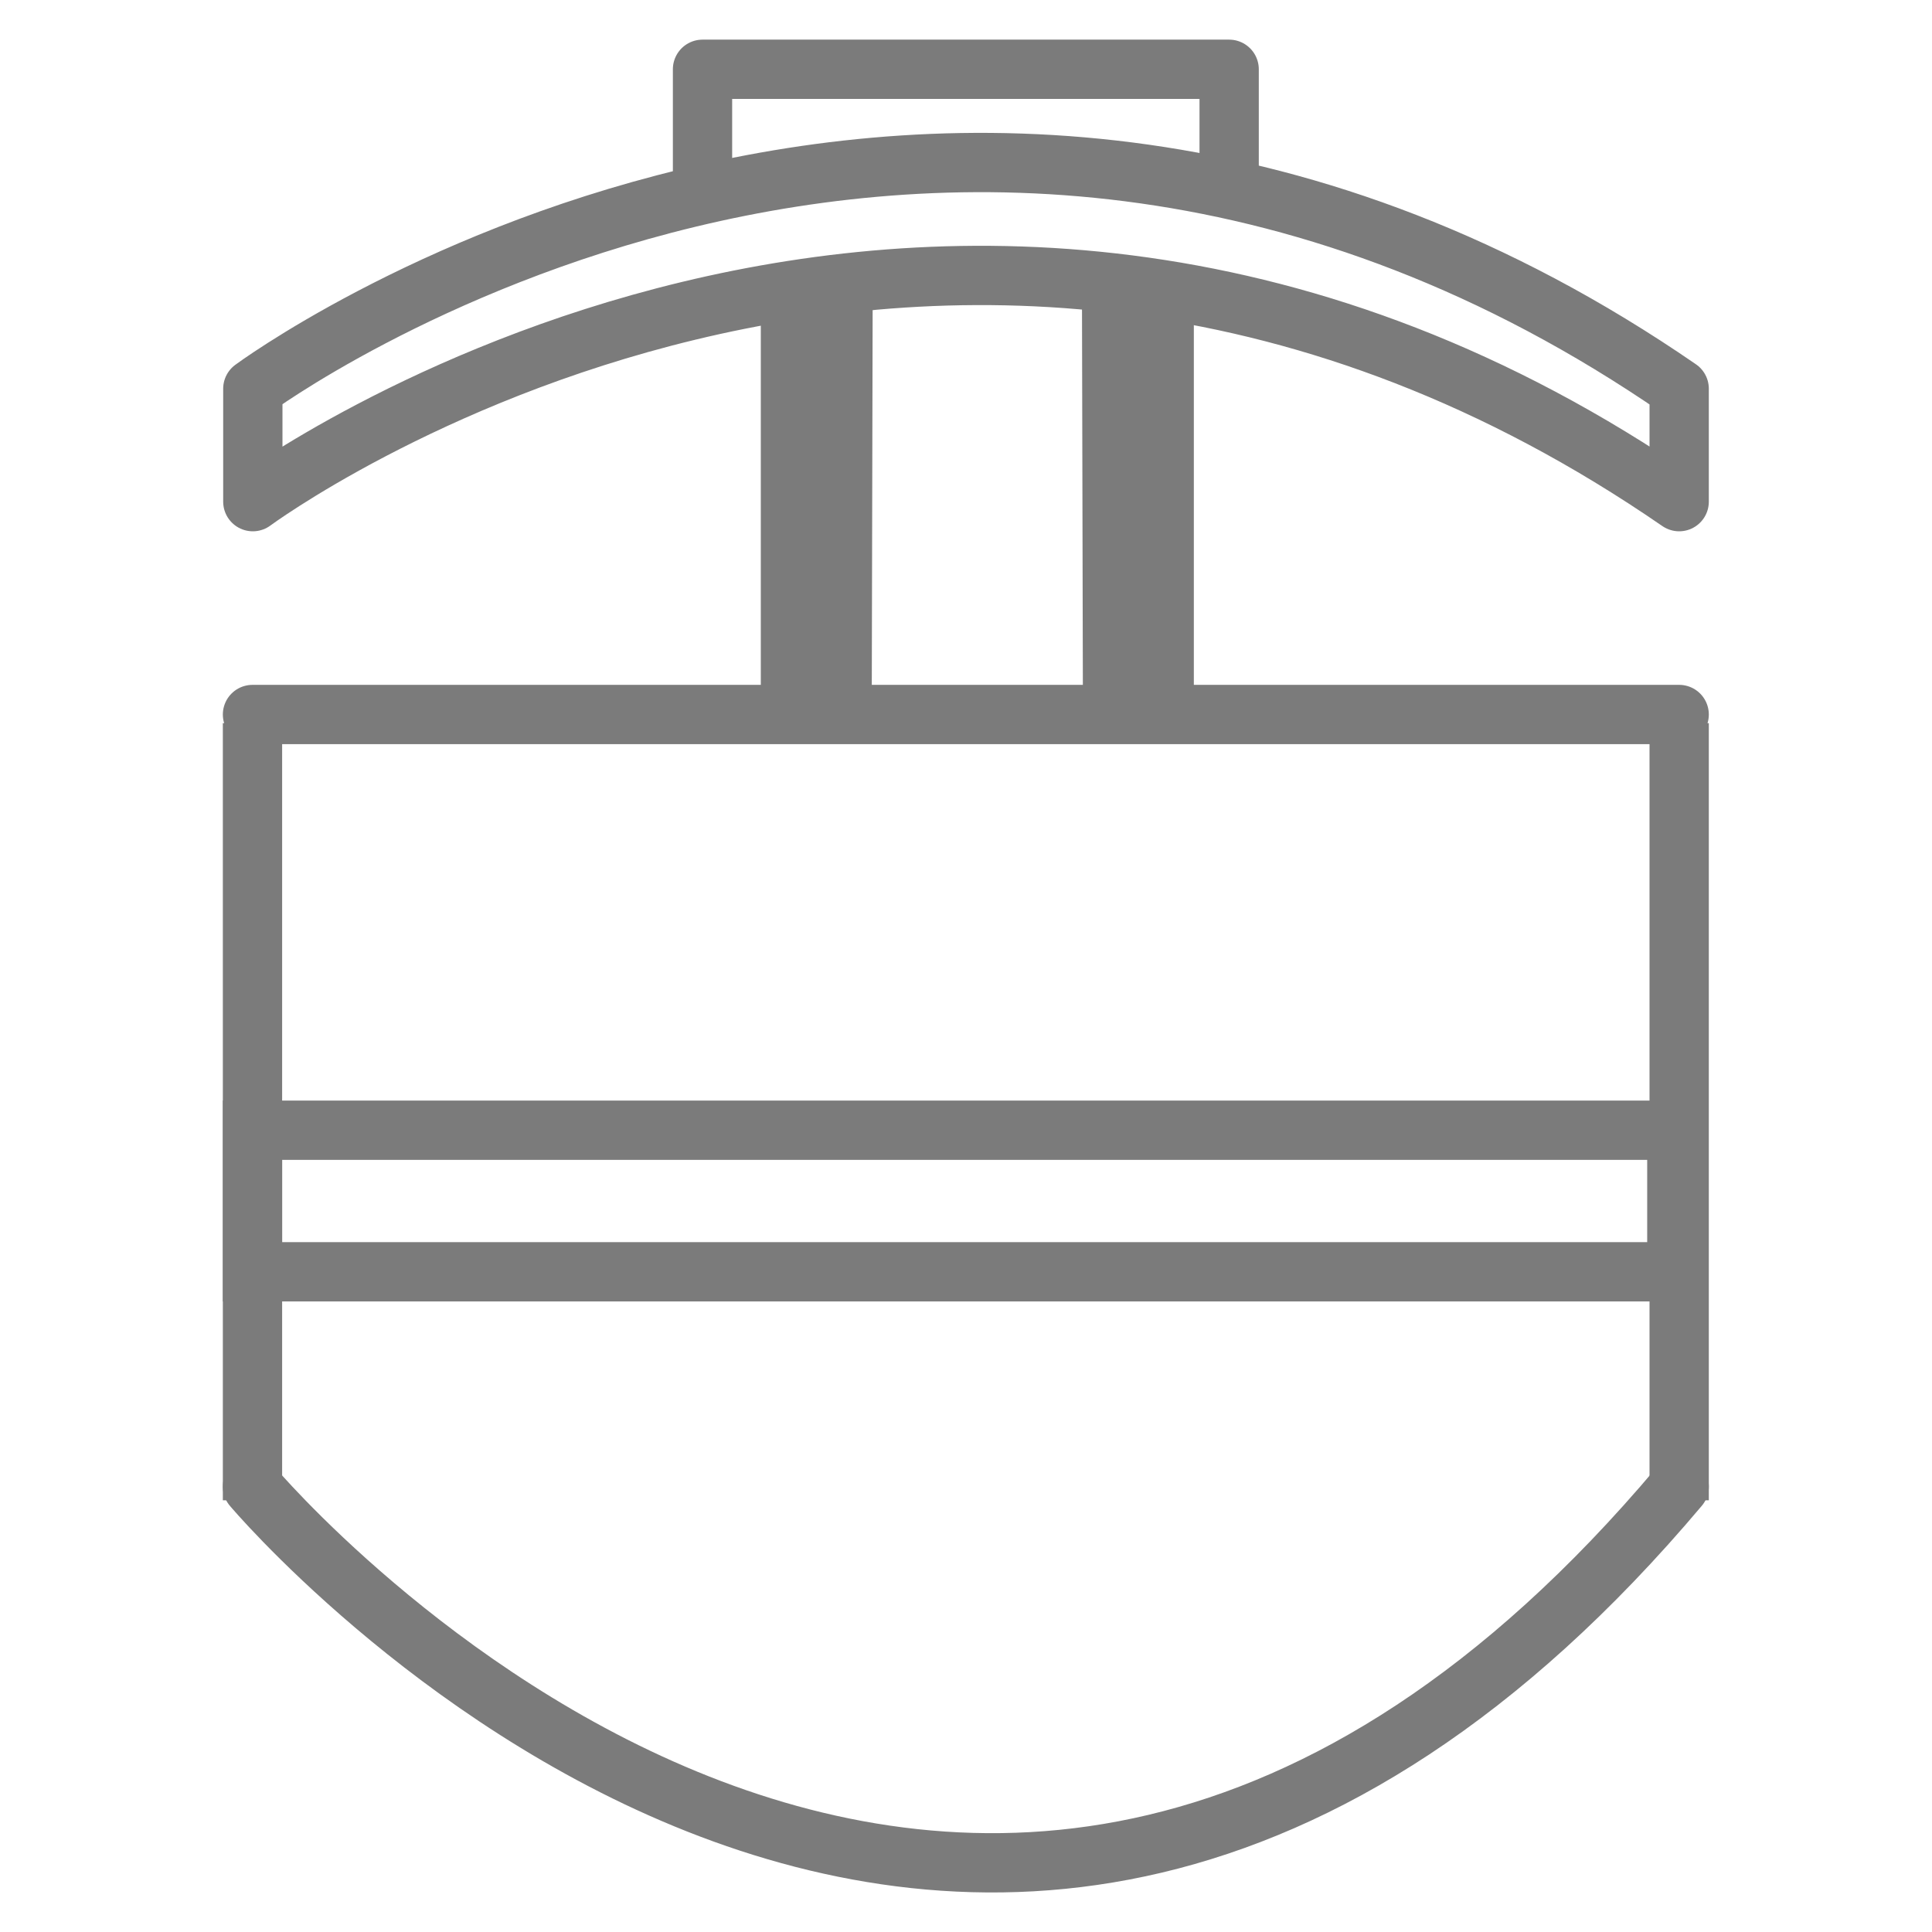 <?xml version="1.0" encoding="UTF-8"?><svg id="Capa_1" xmlns="http://www.w3.org/2000/svg" viewBox="0 0 58 58"><defs><style>.cls-1{stroke-miterlimit:10;}.cls-1,.cls-2,.cls-3{fill:none;}.cls-1,.cls-3{stroke:#7b7b7b;stroke-width:1.78px;}.cls-4{fill:#7b7b7b;}.cls-3{stroke-linecap:round;stroke-linejoin:round;}</style></defs><g id="aceria"><line id="Línea_786" class="cls-1" x1="7.58" y1="21.71" x2="7.58" y2="45.04"/><line id="Línea_787" class="cls-1" x1="50.41" y1="21.71" x2="50.41" y2="45.04"/><path id="Trazado_610" class="cls-3" d="M7.58,44.63s21.41,25.41,42.83,0"/><line id="Línea_788" class="cls-3" x1="7.58" y1="21.45" x2="50.41" y2="21.45"/><path id="Trazado_611" class="cls-3" d="M50.41,11.67C28.22-3.61,7.59,11.67,7.59,11.67v3.39S28.22-.22,50.41,15.06v-3.39Z"/><path id="Trazado_612" class="cls-3" d="M36.9,5.41V2.08h-15.81v3.34"/><rect id="Rectángulo_950" class="cls-1" x="7.58" y="33.93" width="42.76" height="4.25"/><g id="Trazado_978"><path class="cls-2" d="M22.84,8.62l3.36-.44-.02,7.49v5.68h-3.34s0-12.74,0-12.74Z"/><path class="cls-4" d="M26.2,8.17l-.03,13.18h-3.33V8.62l3.36-.45h0Z"/></g><g id="Trazado_979"><path class="cls-2" d="M35.84,8.62l-3.36-.44,.02,7.49v5.68h3.34s0-12.74,0-12.74Z"/><path class="cls-4" d="M32.48,8.17l3.36,.45v12.74h-3.33l-.03-13.18h0Z"/></g></g></svg>